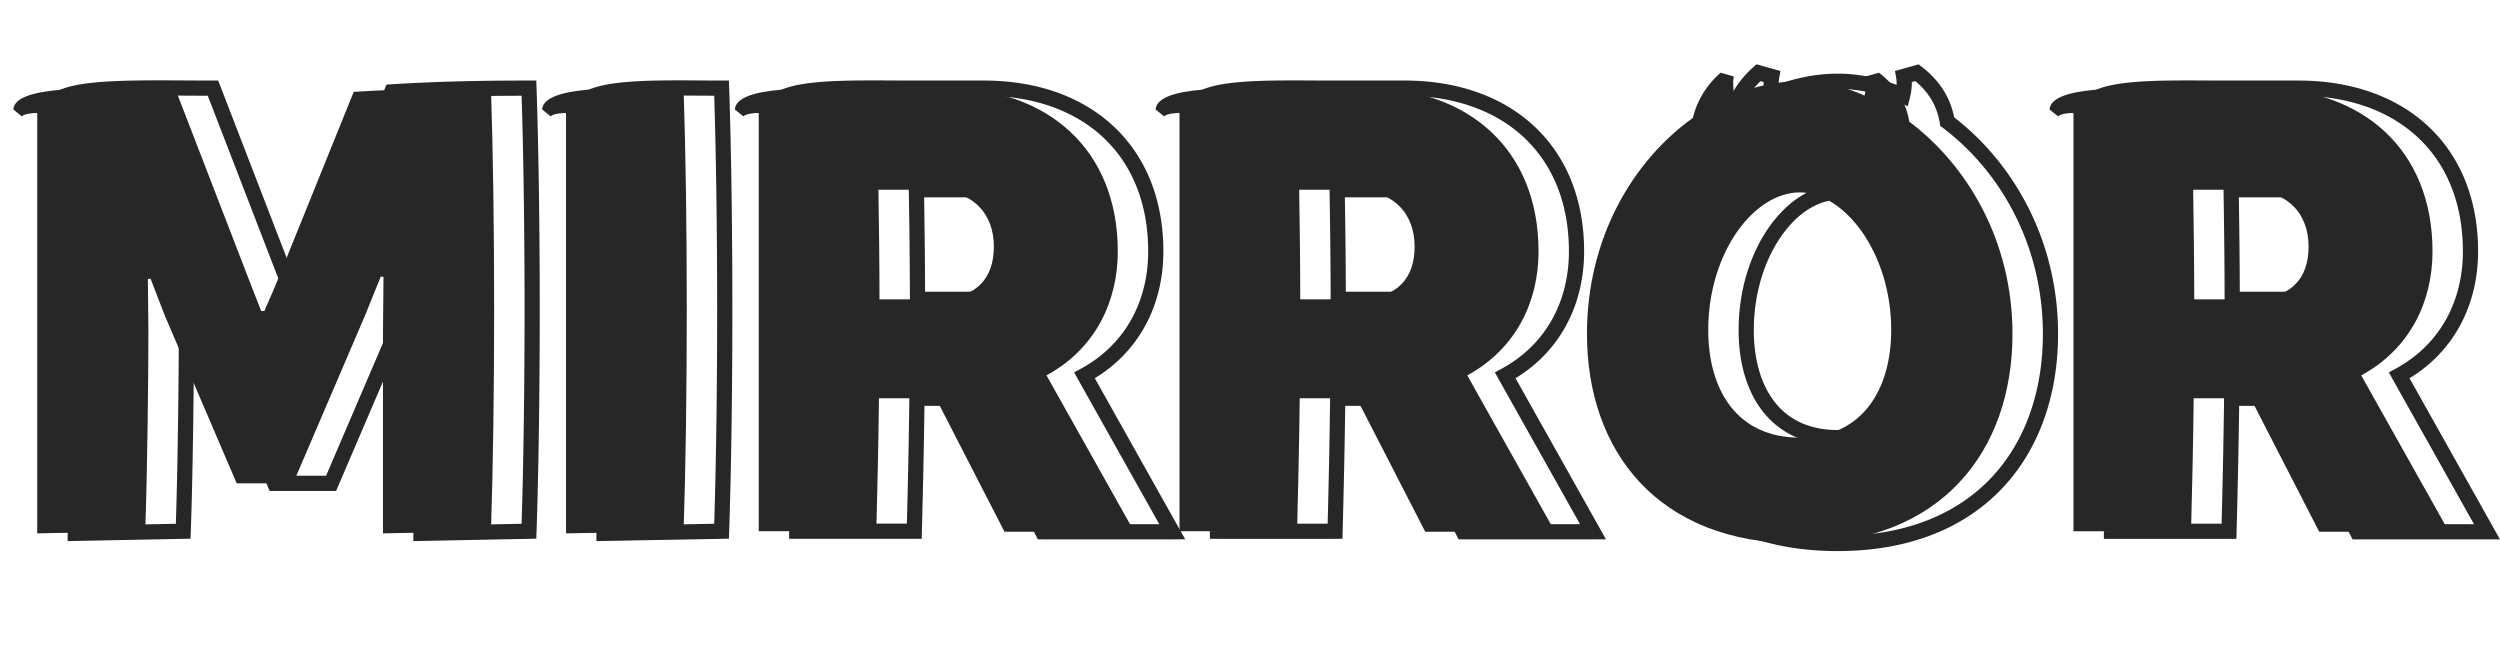 <svg width="329" height="88" fill="none" xmlns="http://www.w3.org/2000/svg"><path d="M4.9 14.89c-.35-.07-1.68.07-2.03.42l-1.12-.91c.28-3.29 10.85-2.8 21.28-2.8l10.08 26.11 1.26 3.22h.42l1.4-3.22 10.36-25.62c6.72-.42 12.95-.49 18.06-.49.56 16.87.56 41.44 0 58.31l-14.21.28V43.66l.07-7.21-.35-.07-2.1 5.18-9.45 22.05h-7.42L21.7 41.56l-1.89-4.9-.35.07.07 6.93c0 5.88-.14 18.48-.42 26.25l-14.21.28v-55.3Zm69.59 0c-.35-.07-1.68.07-2.03.42l-1.12-.91c.28-3.29 10.71-2.8 18.62-2.8.56 16.87.56 41.44 0 58.31l-15.47.28v-55.3Zm57.701 55.09-9.03-17.57h-7.49c-.07 6.16-.21 12.11-.35 17.5h-15.47V14.89c-.35-.07-1.68.07-2.03.42l-1.12-.91c.28-3.22 10.29-2.8 18.13-2.8h9.66c13.37 0 22.61 8.05 22.61 21.49 0 6.58-2.94 12.81-9.38 16.31l11.55 20.58h-17.08Zm-16.59-45.01c.07 4.62.14 9.52.14 14.42h7.28c5.46 0 7.77-2.73 7.77-6.93 0-4.34-2.73-7.49-8.19-7.49h-7Zm71.961 45.01-9.03-17.57h-7.49c-.07 6.16-.21 12.11-.35 17.5h-15.47V14.89c-.35-.07-1.68.07-2.03.42l-1.12-.91c.28-3.22 10.29-2.8 18.13-2.8h9.66c13.37 0 22.61 8.05 22.61 21.49 0 6.58-2.94 12.81-9.38 16.31l11.55 20.58h-17.08Zm-16.59-45.01c.07 4.62.14 9.52.14 14.42h7.28c5.46 0 7.77-2.73 7.77-6.93 0-4.34-2.73-7.49-8.19-7.49h-7Zm65.871 46.55c-18.76 0-28-12.25-28-27.58 0-12.6 6.02-22.75 13.93-28.42.56-2.31 1.82-4.34 3.64-5.95l1.75.49c-.14.77-.07 1.61.07 2.38 2.87-1.12 5.74-1.75 8.61-1.75 2.8 0 5.74.63 8.54 1.89.21-.84.28-1.75.14-2.52l1.75-.49c2.31 1.75 3.57 3.92 3.99 6.44 7.63 5.74 13.58 15.68 13.58 27.93 0 15.33-9.31 27.58-28 27.58Zm-12.04-28.07c0 7.77 3.71 14.14 12.04 14.14 8.26 0 12.04-6.37 12.04-14.14 0-10.22-6.16-18.13-12.04-18.13-6.02 0-12.04 7.91-12.04 18.13Zm80.406 26.53-9.03-17.57h-7.49c-.07 6.16-.21 12.11-.35 17.5h-15.47V14.89c-.35-.07-1.68.07-2.03.42l-1.12-.91c.28-3.22 10.29-2.8 18.13-2.8h9.66c13.37 0 22.61 8.05 22.61 21.49 0 6.58-2.94 12.81-9.38 16.31l11.55 20.58h-17.08Zm-16.59-45.01c.07 4.62.14 9.52.14 14.42h7.28c5.46 0 7.77-2.73 7.77-6.93 0-4.34-2.73-7.49-8.19-7.49h-7Z" fill="#272727"/><path d="M9.9 14.89h1v-.82l-.804-.16-.196.98Zm-2.03.42-.63.776.7.569.637-.638-.707-.707Zm-1.12-.91-.996-.085-.045.527.41.334.631-.776Zm21.28-2.8.933-.36-.247-.64h-.686v1Zm10.08 26.11-.933.36.002.004.931-.364Zm1.26 3.22-.931.364.248.636h.683v-1Zm.42 0v1h.656l.261-.601-.917-.399Zm1.4-3.22.917.399.005-.012.005-.012-.927-.375Zm10.36-25.62-.062-.998-.629.04-.236.583.927.375Zm18.06-.49 1-.033-.033-.967h-.967v1Zm0 58.31.02 1 .948-.019.031-.948-.999-.033Zm-14.21.28h-1v1.02l1.02-.02-.02-1Zm0-26.53-1-.01v.01h1Zm.07-7.21 1 .01.008-.828-.812-.163-.196.981Zm-.35-.07.196-.98-.812-.163-.31.767.926.376Zm-2.1 5.18.92.394.003-.01.004-.008-.927-.376Zm-9.45 22.05v1h.66l.26-.606-.92-.394Zm-7.42 0-.92.394.26.606h.66v-1ZM26.7 41.56l-.933.36.007.017.007.017.919-.394Zm-1.89-4.9.933-.36-.303-.786-.826.165.196.981Zm-.35.07-.196-.98-.812.162.008.828 1-.01Zm.07 6.93h1v-.01l-1 .01Zm-.42 26.25.02 1 .945-.019.034-.945-.999-.036Zm-14.21.28h-1v1.02l1.02-.02-.02-1Zm.196-56.28a2.843 2.843 0 0 0-.66-.032 6.3 6.3 0 0 0-.715.078c-.245.04-.512.1-.759.184-.216.074-.545.208-.8.463l1.415 1.414c-.08.08-.11.065.032.016.112-.038.265-.075.44-.104.173-.029.344-.046.484-.053.166-.008.211.003.17-.005l.393-1.962Zm-1.595.624-1.12-.91-1.262 1.552 1.12.91 1.262-1.552Zm-.755-.05c.016-.185.183-.572 1.31-.965 1.064-.372 2.629-.612 4.6-.755 3.933-.286 9.117-.164 14.374-.164v-2c-5.172 0-10.49-.123-14.519.169-2.01.146-3.791.4-5.114.861-1.26.44-2.52 1.226-2.643 2.685l1.992.17Zm19.351-2.524 10.08 26.11 1.866-.72-10.08-26.11-1.866.72ZM37.18 38.074l1.26 3.22 1.862-.728-1.26-3.22-1.862.728Zm2.191 3.856h.42v-2h-.42v2Zm1.337-.601 1.4-3.22-1.834-.798-1.4 3.22 1.834.798Zm1.41-3.244 10.36-25.62-1.854-.75-10.36 25.62 1.854.75Zm9.495-24.997c6.69-.418 12.896-.488 17.998-.488v-2c-5.118 0-11.372.07-18.122.492l.124 1.996Zm16.999-1.455c.559 16.848.559 41.396 0 58.244l1.998.066c.561-16.892.561-41.484 0-58.376l-1.998.066Zm.98 57.277-14.21.28.039 2 14.21-.28-.04-2ZM56.4 70.19V43.66h-2v26.53h2Zm0-26.52.07-7.21-2-.02-.07 7.21 2 .02Zm-.734-8.2-.35-.07-.392 1.96.35.07.392-1.96Zm-1.473.534-2.1 5.18 1.854.752 2.1-5.18-1.854-.752Zm-2.092 5.162-9.45 22.05 1.838.788 9.45-22.05-1.838-.788ZM43.57 62.61h-7.42v2h7.42v-2Zm-6.5.606-9.45-22.05-1.84.788 9.45 22.05 1.84-.788ZM27.632 41.2l-1.89-4.9-1.866.72 1.89 4.9 1.866-.72Zm-3.02-5.52-.35.07.393 1.96.35-.07-.392-1.96Zm-1.153 1.06.07 6.93 2-.02-.07-6.93-2 .02Zm.07 6.92c0 5.873-.14 18.46-.42 26.214l2 .072c.28-7.786.42-20.4.42-26.286h-2Zm.56 25.25-14.21.28.04 2 14.21-.28-.04-2ZM10.9 70.19v-55.3h-2v55.3h2Zm68.59-55.3h1v-.82l-.804-.16-.196.98Zm-2.03.42-.63.776.7.569.637-.638-.707-.707Zm-1.12-.91-.997-.085-.044.527.41.334.63-.776Zm18.62-2.8 1-.033-.033-.967h-.967v1Zm0 58.31.018 1 .95-.017.031-.95-1-.033Zm-15.47.28h-1v1.018l1.018-.018-.018-1Zm.196-56.28a2.843 2.843 0 0 0-.66-.032c-.22.01-.468.037-.716.078-.244.04-.51.1-.758.184-.216.074-.545.208-.8.463l1.415 1.414c-.08.08-.111.065.032.016.112-.038.265-.075.44-.104.173-.029.344-.046.484-.053.166-.008.21.003.17-.005l.393-1.962Zm-1.596.624-1.12-.91-1.26 1.552 1.12.91 1.26-1.552Zm-.754-.05c.017-.199.195-.58 1.262-.97 1.01-.369 2.476-.608 4.27-.75 3.579-.285 8.09-.164 12.092-.164v-2c-3.91 0-8.567-.123-12.25.17-1.838.146-3.526.4-4.798.865-1.214.444-2.446 1.235-2.569 2.68l1.993.17Zm16.624-2.85c.56 16.847.56 41.395 0 58.243l2 .066c.56-16.892.56-41.484 0-58.376l-2 .066Zm.982 57.276-15.47.28.036 2 15.47-.28-.036-2ZM80.49 70.19v-55.3h-2v55.3h2Zm56.701-.21-.889.457.279.543h.61v-1Zm-9.03-17.57.89-.457-.279-.543h-.611v1Zm-7.49 0v-1h-.989l-.011.989 1 .011Zm-.35 17.5v1h.975l.025-.974-1-.026Zm-15.47 0h-1v1h1v-1Zm0-55.02h1v-.82l-.804-.16-.196.98Zm-2.03.42-.63.776.7.569.637-.638-.707-.707Zm-1.12-.91-.996-.087-.046.529.412.334.63-.776Zm41.02 35-.477-.879-.891.484.496.884.872-.489Zm11.55 20.58v1h1.708l-.836-1.49-.872.49Zm-33.67-45.01v-1h-1.015l.015 1.015 1-.015Zm.14 14.42h-1v1h1v-1Zm17.34 30.133-9.03-17.57-1.779.914 9.03 17.57 1.779-.914Zm-9.92-18.113h-7.49v2h7.49v-2Zm-8.49.989c-.07 6.152-.21 12.097-.349 17.485l1.999.052c.14-5.392.28-11.347.35-17.515l-2-.022Zm.65 16.511h-15.47v2h15.47v-2Zm-14.47 1V14.89h-2v55.02h2Zm-.804-56a2.839 2.839 0 0 0-.66-.032c-.219.01-.468.037-.715.078-.245.04-.511.1-.758.184-.216.074-.546.208-.8.463l1.414 1.414c-.079.08-.111.065.032.016a2.89 2.89 0 0 1 .441-.104c.172-.029.344-.046.483-.053.166-.008.211.003.171-.005l.392-1.962Zm-1.595.624-1.12-.91-1.261 1.552 1.12.91 1.261-1.552Zm-.755-.047c.017-.195.186-.564 1.204-.947.968-.363 2.379-.604 4.114-.751 3.462-.293 7.854-.189 11.816-.189v-2c-3.877 0-8.411-.106-11.984.196-1.782.15-3.416.409-4.649.872-1.182.444-2.37 1.23-2.493 2.645l1.992.174Zm17.134-1.887h9.66v-2h-9.66v2Zm9.66 0c6.487 0 11.879 1.95 15.639 5.438 3.751 3.48 5.971 8.572 5.971 15.052h2c0-6.96-2.399-12.612-6.611-16.518-4.202-3.898-10.116-5.972-16.999-5.972v2Zm21.61 20.49c0 6.271-2.787 12.132-8.857 15.431l.955 1.758c6.81-3.701 9.902-10.3 9.902-17.189h-2Zm-9.252 16.8 11.55 20.58 1.744-.98-11.55-20.58-1.744.98Zm12.422 19.09h-17.08v2h17.08v-2Zm-34.67-43.995c.07 4.62.14 9.514.14 14.405h2c0-4.909-.07-9.815-.14-14.435l-2 .03Zm1.14 15.405h7.28v-2h-7.28v2Zm7.28 0c2.885 0 5.115-.722 6.625-2.168 1.515-1.453 2.145-3.484 2.145-5.762h-2c0 1.922-.525 3.356-1.529 4.318-1.011.969-2.666 1.612-5.241 1.612v2Zm8.77-7.93c0-2.381-.753-4.533-2.349-6.089-1.596-1.555-3.919-2.401-6.841-2.401v2c2.538 0 4.311.729 5.445 1.834 1.133 1.104 1.745 2.697 1.745 4.656h2Zm-9.19-8.49h-7v2h7v-2Zm64.961 46.01-.889.457.279.543h.61v-1Zm-9.03-17.57.89-.457-.279-.543h-.611v1Zm-7.49 0v-1h-.988l-.012.989 1 .011Zm-.35 17.5v1h.975l.025-.974-1-.026Zm-15.47 0h-1v1h1v-1Zm0-55.02h1v-.82l-.804-.16-.196.98Zm-2.03.42-.63.776.7.569.637-.638-.707-.707Zm-1.12-.91-.996-.087-.046.529.412.334.63-.776Zm41.02 35-.477-.879-.891.484.496.884.872-.489Zm11.55 20.58v1h1.708l-.836-1.49-.872.49Zm-33.67-45.01v-1h-1.015l.015 1.015 1-.015Zm.14 14.42h-1v1h1v-1Zm17.34 30.133-9.03-17.57-1.779.914 9.03 17.57 1.779-.914Zm-9.92-18.113h-7.49v2h7.49v-2Zm-8.49.989a1194.87 1194.87 0 0 1-.349 17.485l1.999.052c.14-5.392.28-11.347.35-17.515l-2-.022Zm.65 16.511h-15.47v2h15.47v-2Zm-14.47 1V14.89h-2v55.02h2Zm-.804-56a2.839 2.839 0 0 0-.66-.032c-.219.01-.468.037-.715.078-.245.04-.511.1-.758.184-.216.074-.545.208-.8.463l1.414 1.414c-.079.08-.111.065.032.016a2.89 2.89 0 0 1 .441-.104c.172-.029.344-.046.483-.053.166-.008.211.003.171-.005l.392-1.962Zm-1.595.624-1.12-.91-1.261 1.552 1.12.91 1.261-1.552Zm-.754-.047c.016-.195.185-.564 1.203-.947.968-.363 2.379-.604 4.115-.751 3.461-.293 7.853-.189 11.815-.189v-2c-3.877 0-8.411-.106-11.984.196-1.782.15-3.416.409-4.649.872-1.182.444-2.37 1.23-2.493 2.645l1.993.174Zm17.133-1.887h9.66v-2h-9.66v2Zm9.66 0c6.487 0 11.879 1.95 15.639 5.438 3.751 3.48 5.971 8.572 5.971 15.052h2c0-6.96-2.399-12.612-6.611-16.518-4.202-3.898-10.116-5.972-16.999-5.972v2Zm21.61 20.49c0 6.271-2.787 12.132-8.857 15.431l.955 1.758c6.81-3.701 9.902-10.3 9.902-17.189h-2Zm-9.252 16.8 11.55 20.58 1.744-.98-11.55-20.58-1.744.98Zm12.422 19.09h-17.08v2h17.08v-2Zm-34.67-43.995c.07 4.62.14 9.514.14 14.405h2c0-4.909-.07-9.815-.14-14.435l-2 .03Zm1.14 15.405h7.28v-2h-7.28v2Zm7.28 0c2.885 0 5.115-.722 6.625-2.168 1.516-1.453 2.145-3.484 2.145-5.762h-2c0 1.922-.525 3.356-1.529 4.318-1.011.969-2.665 1.612-5.241 1.612v2Zm8.77-7.93c0-2.381-.753-4.533-2.349-6.089-1.596-1.555-3.919-2.401-6.841-2.401v2c2.538 0 4.311.729 5.445 1.834 1.133 1.104 1.745 2.697 1.745 4.656h2Zm-9.19-8.49h-7v2h7v-2Zm44.801-8.45.583.813.302-.217.087-.36-.972-.236Zm3.64-5.95.27-.963-.524-.147-.408.361.662.749Zm1.75.49.984.179.163-.896-.877-.246-.27.963Zm.07 2.38-.984.179.218 1.194 1.13-.441-.364-.932Zm17.15.14-.41.912 1.09.49.291-1.16-.971-.242Zm.14-2.52-.269-.963-.877.246.162.896.984-.179Zm1.75-.49.604-.797-.395-.3-.478.134.269.963Zm3.99 6.44-.986.164.066.395.319.24.601-.799Zm-14.42 54.51c-9.152 0-15.869-2.98-20.304-7.724-4.446-4.755-6.696-11.387-6.696-18.856h-2c0 7.86 2.371 15.02 7.235 20.222 4.875 5.214 12.157 8.358 21.765 8.358v-2Zm-27-26.58c0-12.273 5.861-22.122 13.513-27.607l-1.165-1.626c-8.169 5.855-14.348 16.306-14.348 29.233h2Zm13.902-28.184c.509-2.1 1.655-3.954 3.331-5.437l-1.325-1.498c-1.964 1.738-3.339 3.943-3.949 6.463l1.943.472Zm2.399-5.223 1.75.49.539-1.926-1.75-.49-.539 1.926Zm1.035-.652c-.17.94-.079 1.914.07 2.738l1.968-.358c-.13-.716-.179-1.421-.07-2.022l-1.968-.358Zm1.418 3.49c2.778-1.084 5.524-1.681 8.246-1.681v-2c-3.018 0-6.012.663-8.973 1.818l.727 1.864Zm8.246-1.681c2.653 0 5.453.597 8.13 1.802l.821-1.824c-2.923-1.315-6.003-1.978-8.951-1.978v2Zm9.511 1.133c.234-.938.325-1.996.153-2.942l-1.968.358c.109.594.06 1.356-.126 2.098l1.941.486Zm-.561-1.8 1.75-.49-.539-1.926-1.75.49.539 1.926Zm.877-.656c2.11 1.6 3.23 3.545 3.607 5.807l1.973-.328c-.463-2.778-1.863-5.172-4.373-7.073l-1.207 1.594Zm3.992 6.442c7.395 5.563 13.181 15.215 13.181 27.131h2c0-12.584-6.113-22.812-13.978-28.73l-1.203 1.6Zm13.181 27.131c0 7.467-2.265 14.099-6.721 18.855-4.444 4.745-11.163 7.725-20.279 7.725v2c9.574 0 16.856-3.145 21.739-8.358 4.872-5.201 7.261-12.36 7.261-20.222h-2Zm-40.04-.49c0 4.027.96 7.801 3.103 10.593 2.173 2.829 5.486 4.547 9.937 4.547v-2c-3.878 0-6.585-1.467-8.35-3.765-1.794-2.336-2.69-5.632-2.69-9.375h-2Zm13.04 15.14c4.419 0 7.73-1.72 9.91-4.546 2.152-2.79 3.13-6.563 3.13-10.594h-2c0 3.74-.911 7.036-2.714 9.373-1.775 2.302-4.484 3.767-8.326 3.767v2Zm13.04-15.14c0-5.305-1.597-10.04-3.995-13.47-2.378-3.402-5.654-5.66-9.045-5.66v2c2.49 0 5.234 1.697 7.406 4.805 2.152 3.08 3.634 7.41 3.634 12.325h2Zm-13.04-19.13c-3.456 0-6.734 2.253-9.099 5.663-2.381 3.433-3.941 8.167-3.941 13.467h2c0-4.92 1.451-9.251 3.585-12.328 2.15-3.1 4.892-4.802 7.455-4.802v-2Zm68.366 45.66-.89.457.279.543h.611v-1Zm-9.03-17.57.889-.457-.279-.543h-.61v1Zm-7.49 0v-1h-.989l-.011.989 1 .011Zm-.35 17.5v1h.974l.025-.974-.999-.026Zm-15.47 0h-1v1h1v-1Zm0-55.02h1v-.82l-.804-.16-.196.98Zm-2.03.42-.631.776.7.569.638-.638-.707-.707Zm-1.12-.91-.996-.087-.046.529.411.334.631-.776Zm41.02 35-.478-.879-.89.484.496.884.872-.489Zm11.55 20.58v1h1.708l-.836-1.49-.872.49Zm-33.67-45.01v-1h-1.016l.016 1.015 1-.015Zm.14 14.42h-1v1h1v-1Zm17.339 30.133-9.03-17.57-1.779.914 9.03 17.57 1.779-.914Zm-9.919-18.113h-7.49v2h7.49v-2Zm-8.49.989c-.07 6.152-.21 12.097-.35 17.485l1.999.052c.14-5.392.281-11.347.351-17.515l-2-.022Zm.65 16.511h-15.47v2h15.47v-2Zm-14.47 1V14.89h-2v55.02h2Zm-.804-56a2.845 2.845 0 0 0-.661-.032 6.32 6.32 0 0 0-.715.078c-.244.04-.511.1-.758.184-.216.074-.545.208-.799.463l1.414 1.414c-.08.08-.111.065.032.016.111-.038.265-.075.44-.104.173-.029.344-.046.484-.053.165-.008.211.003.171-.005l.392-1.962Zm-1.596.624-1.12-.91-1.261 1.552 1.12.91 1.261-1.552Zm-.754-.047c.017-.195.185-.564 1.204-.947.968-.363 2.378-.604 4.114-.751 3.462-.293 7.853-.189 11.816-.189v-2c-3.878 0-8.411-.106-11.985.196-1.781.15-3.416.409-4.649.872-1.181.444-2.369 1.23-2.492 2.645l1.992.174Zm17.134-1.887h9.66v-2h-9.66v2Zm9.66 0c6.487 0 11.878 1.95 15.638 5.438 3.751 3.48 5.972 8.572 5.972 15.052h2c0-6.96-2.4-12.612-6.611-16.518-4.203-3.898-10.116-5.972-16.999-5.972v2Zm21.61 20.49c0 6.271-2.788 12.132-8.858 15.431l.955 1.758c6.81-3.701 9.903-10.3 9.903-17.189h-2Zm-9.252 16.8 11.55 20.58 1.744-.98-11.55-20.58-1.744.98Zm12.422 19.09h-17.08v2h17.08v-2Zm-34.67-43.995c.07 4.62.14 9.514.14 14.405h2c0-4.909-.07-9.815-.14-14.435l-2 .03Zm1.14 15.405h7.28v-2h-7.28v2Zm7.28 0c2.885 0 5.115-.722 6.624-2.168 1.516-1.453 2.146-3.484 2.146-5.762h-2c0 1.922-.526 3.356-1.53 4.318-1.01.969-2.665 1.612-5.24 1.612v2Zm8.77-7.93c0-2.381-.753-4.533-2.35-6.089-1.596-1.555-3.918-2.401-6.84-2.401v2c2.538 0 4.31.729 5.444 1.834 1.134 1.104 1.746 2.697 1.746 4.656h2Zm-9.19-8.49h-7v2h7v-2Z" fill="#272727"/></svg>